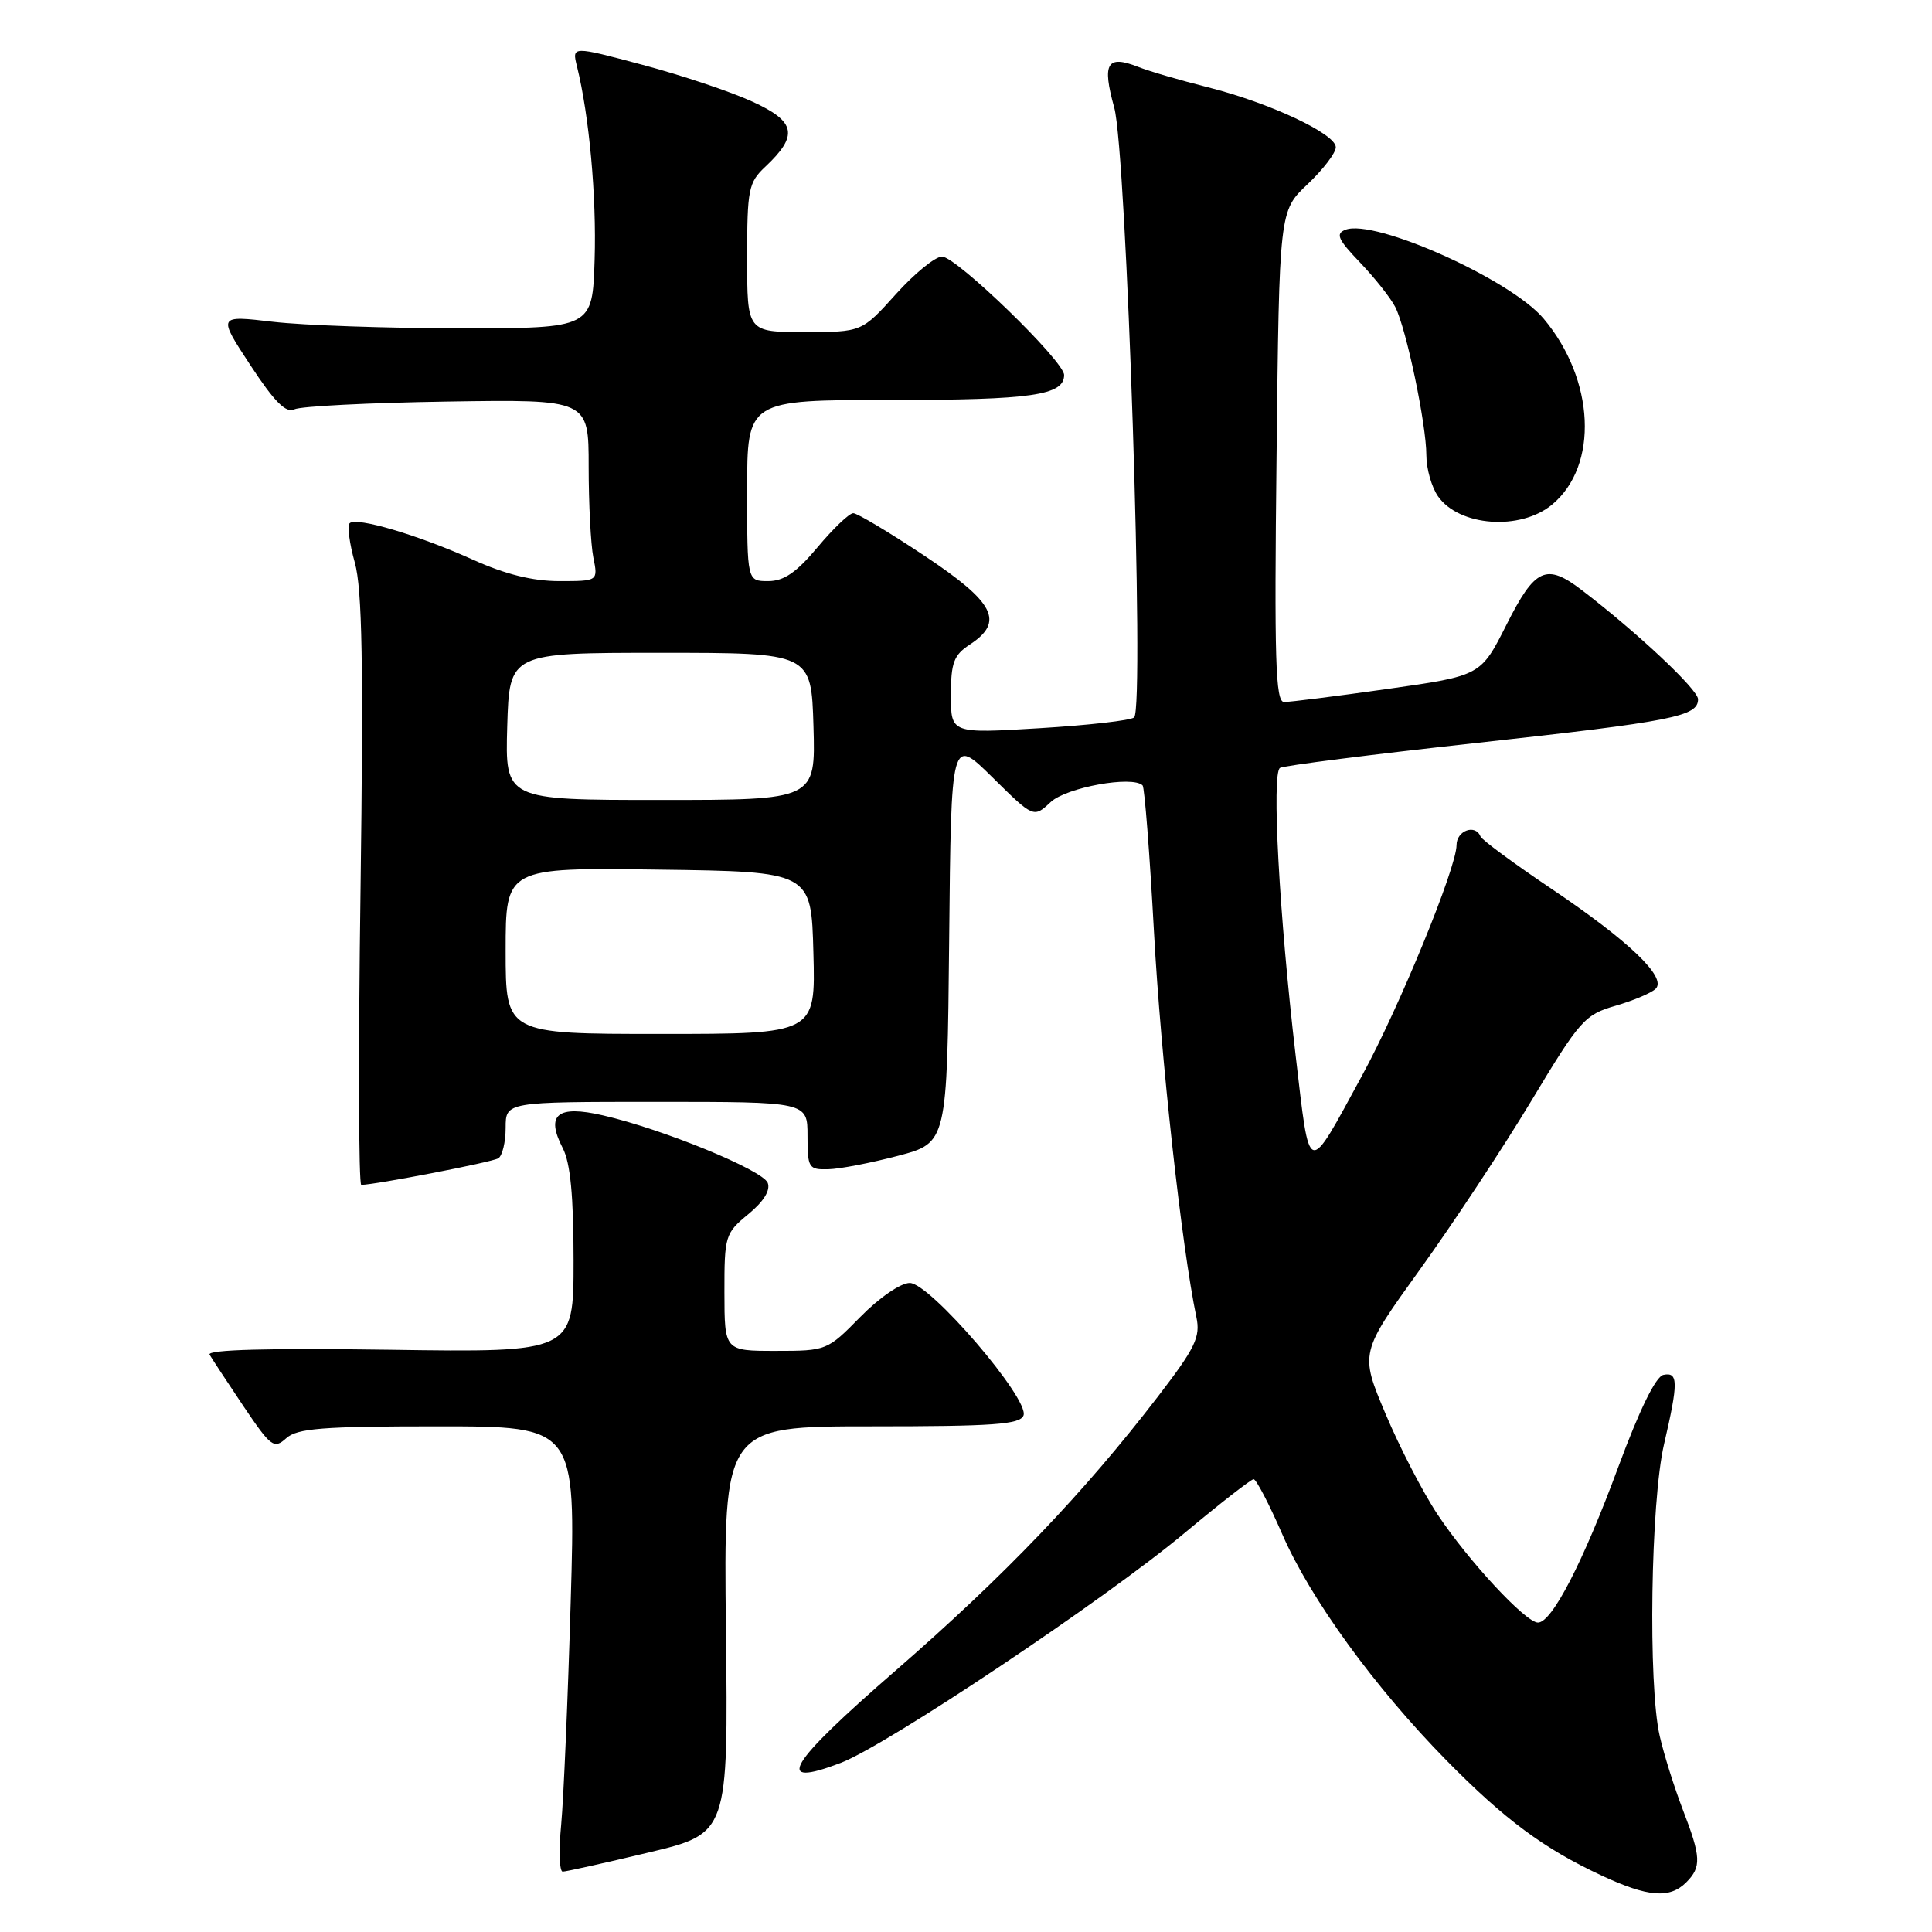<?xml version="1.0" encoding="UTF-8" standalone="no"?>
<!DOCTYPE svg PUBLIC "-//W3C//DTD SVG 1.1//EN" "http://www.w3.org/Graphics/SVG/1.1/DTD/svg11.dtd" >
<svg xmlns="http://www.w3.org/2000/svg" xmlns:xlink="http://www.w3.org/1999/xlink" version="1.1" viewBox="0 0 256 256">
 <g >
 <path fill="currentColor"
d=" M 223.43 249.43 C 225.47 247.38 225.41 246.09 222.97 239.76 C 221.86 236.87 220.48 232.49 219.92 230.03 C 218.36 223.26 218.72 199.01 220.49 191.38 C 222.40 183.16 222.39 181.77 220.41 182.18 C 219.40 182.38 217.24 186.80 214.44 194.36 C 209.78 206.98 205.64 215.00 203.79 215.00 C 202.16 215.00 194.57 206.83 190.49 200.68 C 188.56 197.78 185.46 191.78 183.59 187.34 C 180.19 179.28 180.19 179.28 188.14 168.23 C 192.52 162.15 199.17 152.08 202.92 145.85 C 209.34 135.17 209.98 134.45 214.06 133.27 C 216.44 132.58 218.83 131.57 219.39 131.01 C 220.89 129.51 215.86 124.69 205.50 117.72 C 200.55 114.39 196.35 111.29 196.17 110.83 C 195.49 109.15 193.00 110.06 193.00 111.98 C 193.00 114.97 185.43 133.44 180.49 142.50 C 173.11 156.05 173.60 156.19 171.68 139.86 C 169.50 121.26 168.48 102.44 169.61 101.75 C 170.10 101.45 181.75 99.97 195.50 98.46 C 221.73 95.58 225.00 94.93 225.00 92.65 C 225.00 91.37 216.91 83.78 209.62 78.21 C 204.88 74.58 203.40 75.26 199.62 82.77 C 196.21 89.54 196.21 89.54 183.85 91.29 C 177.06 92.25 170.89 93.03 170.14 93.02 C 169.01 93.00 168.84 87.41 169.15 60.47 C 169.51 27.94 169.51 27.94 173.26 24.41 C 175.32 22.46 177.00 20.26 177.00 19.51 C 177.00 17.73 168.21 13.61 160.00 11.55 C 156.43 10.65 152.29 9.45 150.81 8.86 C 146.67 7.24 146.01 8.37 147.64 14.25 C 149.28 20.12 151.68 93.76 150.28 95.06 C 149.85 95.46 144.21 96.10 137.75 96.49 C 126.00 97.20 126.00 97.20 126.00 92.12 C 126.00 87.81 126.38 86.80 128.50 85.41 C 133.12 82.38 131.83 79.85 122.51 73.65 C 117.84 70.54 113.59 68.00 113.06 68.00 C 112.53 68.00 110.41 70.03 108.34 72.50 C 105.53 75.86 103.87 77.00 101.79 77.00 C 99.00 77.00 99.00 77.00 99.00 65.00 C 99.00 53.00 99.00 53.00 118.07 53.00 C 136.72 53.00 141.00 52.38 141.00 49.69 C 141.00 47.85 126.72 34.00 124.82 34.00 C 123.92 34.00 121.16 36.25 118.69 39.00 C 114.19 44.00 114.19 44.00 106.60 44.00 C 99.00 44.00 99.00 44.00 99.00 34.17 C 99.00 25.09 99.18 24.18 101.41 22.09 C 105.83 17.93 105.47 16.10 99.68 13.46 C 96.83 12.15 90.29 9.96 85.14 8.59 C 75.78 6.09 75.78 6.09 76.45 8.79 C 78.08 15.37 79.05 26.01 78.79 34.41 C 78.50 43.50 78.50 43.50 61.00 43.50 C 51.38 43.50 40.20 43.11 36.17 42.64 C 28.84 41.78 28.84 41.78 33.17 48.38 C 36.36 53.24 37.89 54.78 39.00 54.24 C 39.83 53.83 48.94 53.37 59.25 53.21 C 78.00 52.92 78.00 52.92 78.00 61.83 C 78.00 66.74 78.28 72.16 78.62 73.87 C 79.25 77.00 79.25 77.00 74.10 77.00 C 70.60 77.00 66.96 76.10 62.73 74.19 C 55.45 70.90 47.20 68.46 46.33 69.33 C 46.00 69.67 46.30 72.01 47.01 74.53 C 48.00 78.07 48.17 88.05 47.77 118.06 C 47.47 139.48 47.52 157.00 47.87 157.00 C 49.71 156.99 65.20 154.00 66.03 153.48 C 66.56 153.15 67.00 151.33 67.00 149.44 C 67.00 146.00 67.00 146.00 87.00 146.00 C 107.00 146.00 107.00 146.00 107.00 150.50 C 107.00 154.76 107.15 155.00 109.75 154.93 C 111.26 154.90 115.42 154.09 119.00 153.15 C 125.50 151.43 125.50 151.43 125.77 124.51 C 126.03 97.60 126.03 97.60 131.50 103.00 C 136.96 108.39 136.96 108.39 139.23 106.27 C 141.32 104.33 150.08 102.74 151.40 104.07 C 151.66 104.33 152.34 113.08 152.91 123.52 C 153.81 140.07 156.58 165.24 158.53 174.54 C 159.08 177.17 158.39 178.59 153.44 185.04 C 143.65 197.79 133.06 208.85 118.72 221.32 C 104.30 233.84 102.41 237.03 111.41 233.59 C 117.52 231.26 146.50 211.88 157.00 203.10 C 161.68 199.20 165.78 196.00 166.11 196.00 C 166.45 196.00 168.17 199.29 169.92 203.32 C 173.66 211.90 182.17 223.61 191.71 233.31 C 199.37 241.10 204.59 244.97 212.24 248.53 C 218.36 251.38 221.24 251.61 223.43 249.43 Z  M 85.93 245.47 C 96.50 242.95 96.50 242.95 96.19 215.97 C 95.88 189.00 95.88 189.00 115.47 189.00 C 131.62 189.00 135.16 188.75 135.62 187.56 C 136.44 185.40 123.23 170.00 120.55 170.00 C 119.34 170.00 116.50 171.95 114.00 174.50 C 109.62 178.96 109.52 179.00 102.79 179.00 C 96.00 179.00 96.00 179.00 95.99 171.25 C 95.98 163.76 96.09 163.41 99.15 160.89 C 101.17 159.23 102.11 157.73 101.73 156.74 C 101.08 155.05 87.86 149.62 79.89 147.79 C 73.84 146.39 72.27 147.68 74.57 152.14 C 75.58 154.09 76.00 158.48 76.00 167.05 C 76.00 179.21 76.00 179.21 51.60 178.85 C 35.51 178.62 27.39 178.84 27.77 179.50 C 28.09 180.05 30.11 183.12 32.26 186.33 C 35.90 191.73 36.30 192.04 37.92 190.58 C 39.37 189.26 42.71 189.00 57.98 189.00 C 76.30 189.00 76.30 189.00 75.62 212.25 C 75.25 225.04 74.68 238.31 74.36 241.75 C 74.03 245.19 74.12 248.00 74.56 248.00 C 75.00 248.00 80.12 246.86 85.93 245.47 Z  M 205.66 66.86 C 211.87 61.71 211.34 50.29 204.52 42.20 C 200.15 37.02 182.16 28.96 178.29 30.44 C 176.94 30.96 177.26 31.70 180.21 34.78 C 182.17 36.83 184.27 39.48 184.88 40.68 C 186.34 43.53 189.00 56.23 189.00 60.34 C 189.00 62.11 189.70 64.55 190.54 65.76 C 193.34 69.76 201.46 70.35 205.66 66.86 Z  M 67.00 125.98 C 67.00 114.96 67.00 114.96 87.25 115.23 C 107.50 115.50 107.50 115.50 107.78 126.25 C 108.07 137.00 108.07 137.00 87.53 137.00 C 67.00 137.00 67.00 137.00 67.00 125.98 Z  M 67.21 96.25 C 67.50 86.50 67.50 86.50 87.50 86.50 C 107.50 86.50 107.50 86.50 107.79 96.25 C 108.07 106.00 108.07 106.00 87.50 106.00 C 66.93 106.00 66.93 106.00 67.21 96.25 Z "/>
</g>
</svg>